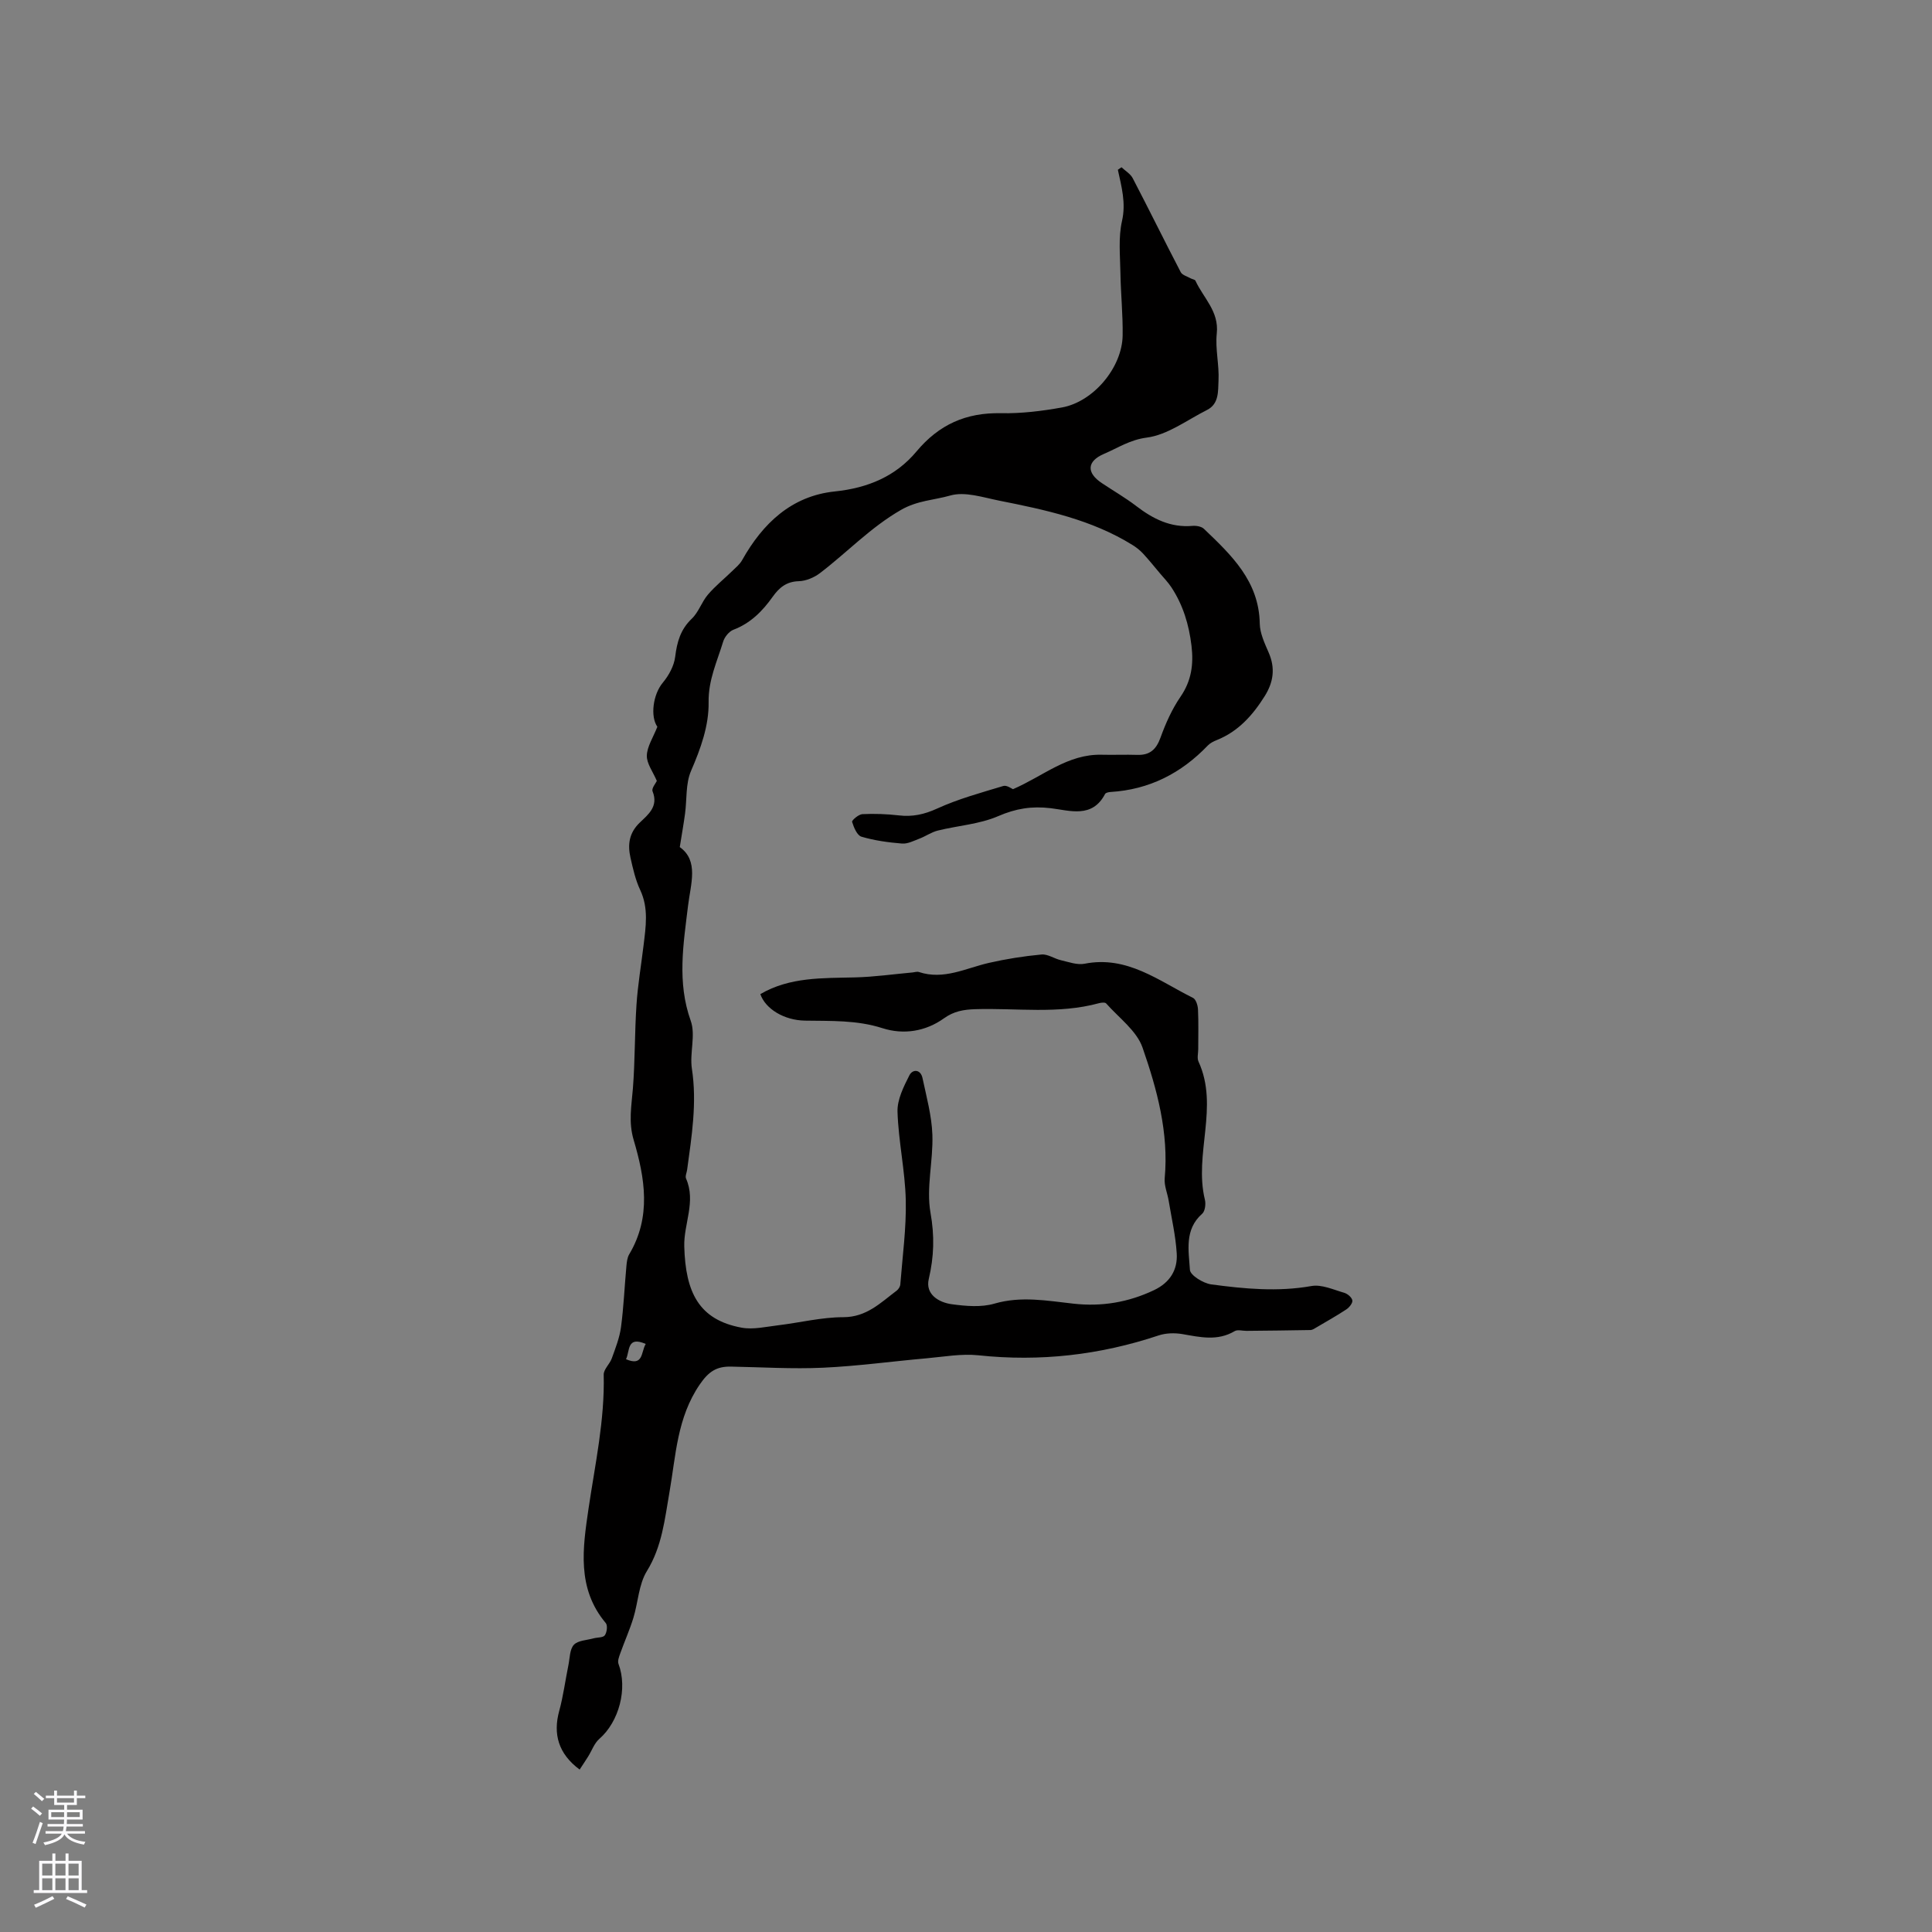 <svg enable-background="new 0 0 400 400" viewBox="0 0 400 400" xmlns="http://www.w3.org/2000/svg"><rect x="0" y="0" width="400" height="400" fill="#808080" stroke="none"/><path d="m135.99 161.68c-.82-1.93-2.12-3.61-2.07-5.25.06-1.88 1.3-3.73 2.18-5.96-1.49-2.11-.92-6.68 1.12-9.12 1.25-1.5 2.34-3.49 2.57-5.38.38-3.07 1.1-5.65 3.44-7.88 1.41-1.34 2.04-3.46 3.33-4.97 1.53-1.8 3.41-3.3 5.11-4.96.71-.69 1.51-1.35 1.98-2.19 4.28-7.63 10.24-13.29 19.18-14.22 6.85-.71 12.62-3.13 16.92-8.28 4.66-5.58 10.27-8.07 17.48-7.92 4.21.08 8.48-.44 12.63-1.19 6.52-1.17 12.46-8.26 12.57-14.88.07-4.33-.39-8.66-.46-13-.06-3.59-.45-7.3.33-10.73.85-3.73-.1-7.09-.86-10.6.25-.17.5-.35.75-.52.79.74 1.84 1.35 2.32 2.25 3.37 6.46 6.58 13.01 9.95 19.47.32.61 1.33.87 2.03 1.27.34.19.9.24 1.02.51 1.63 3.56 4.9 6.32 4.41 10.91-.34 3.21.53 6.53.36 9.78-.11 2.14.14 4.79-2.38 6.06-4.12 2.07-8.15 5.16-12.48 5.72-3.48.45-5.97 2.14-8.81 3.35-3.64 1.55-3.68 3.95-.49 6.07 2.38 1.59 4.87 3.02 7.14 4.76 3.46 2.65 7.1 4.49 11.62 4.1.78-.07 1.85.11 2.37.6 5.69 5.44 11.42 10.83 11.57 19.64.04 2.02 1.02 4.08 1.85 6 1.4 3.22.99 6.12-.84 9.03-2.47 3.93-5.44 7.27-9.87 9.06-.68.27-1.4.62-1.9 1.14-5.5 5.75-12.11 9.13-20.12 9.62-.4.02-1.01.15-1.15.42-2.66 5.1-7.31 3.41-11.24 2.94-3.92-.47-7.24.06-10.9 1.65-3.87 1.67-8.33 1.95-12.49 2.98-1.33.33-2.52 1.19-3.82 1.68-1.16.44-2.42 1.1-3.58 1.01-2.83-.23-5.69-.62-8.4-1.42-.91-.27-1.59-1.92-1.94-3.07-.1-.32 1.35-1.56 2.12-1.6 2.52-.12 5.07-.03 7.57.26 2.82.33 5.24-.2 7.9-1.41 4.37-2 9.08-3.28 13.71-4.68.72-.22 1.73.56 2.01.66 6.26-2.7 11.31-7.31 18.39-7.13 2.44.06 4.88-.05 7.32.03 2.63.09 3.95-1.12 4.84-3.6 1.06-2.93 2.37-5.87 4.12-8.42 2.28-3.31 2.74-6.72 2.29-10.55-.52-4.36-1.74-8.43-4.15-12.1-.68-1.04-1.57-1.95-2.37-2.9-1.18-1.4-2.32-2.83-3.57-4.17-.63-.67-1.39-1.26-2.17-1.74-8.46-5.24-18.01-7.26-27.57-9.16-3.35-.67-7.08-1.93-10.11-1.06-3.31.95-6.78 1.01-10.21 2.98-6.33 3.64-11.15 8.8-16.78 13.09-1.21.92-2.9 1.63-4.38 1.67-2.56.07-4.06 1.34-5.4 3.22-2.11 2.97-4.58 5.48-8.13 6.83-.91.35-1.84 1.5-2.13 2.47-1.24 4.09-3.08 7.91-3.01 12.51.08 4.87-1.64 9.63-3.64 14.25-1.14 2.64-.84 5.89-1.24 8.86-.28 2.08-.65 4.14-1.09 6.91 3.99 2.84 2.25 7.64 1.71 12.16-.96 7.96-2.3 15.81.56 23.81 1.06 2.96-.26 6.67.24 9.93 1.08 7.06-.04 13.94-.98 20.86-.08.63-.45 1.38-.23 1.87 2.1 4.77-.5 9.38-.37 14.05.26 9.5 3.01 15.19 11.87 16.82 2.4.44 5.03-.19 7.54-.49 4.52-.54 9.02-1.68 13.53-1.68 4.82-.01 7.71-3 11.04-5.5.37-.28.72-.84.75-1.29.45-5.81 1.26-11.64 1.13-17.44-.14-6.11-1.52-12.19-1.71-18.3-.08-2.51 1.27-5.2 2.46-7.55.67-1.31 2.33-1.28 2.72.59.82 3.88 1.9 7.79 2.04 11.72.19 5.39-1.31 10.96-.39 16.15.86 4.81.73 9.07-.36 13.72-.74 3.15 2.04 4.85 4.79 5.22 2.9.39 6.07.67 8.81-.13 5.56-1.61 10.91-.59 16.36.01 5.82.65 11.36-.27 16.68-2.8 3.28-1.56 4.91-4.18 4.7-7.58-.22-3.67-1.07-7.3-1.67-10.94-.26-1.56-.96-3.14-.82-4.65.86-9.43-1.58-18.38-4.59-27.05-1.22-3.5-4.9-6.16-7.53-9.14-.23-.26-1.01-.18-1.49-.05-8.45 2.31-17.08.97-25.63 1.24-2.38.08-4.4.41-6.46 1.89-3.8 2.72-8.35 3.45-12.75 2.04-5.3-1.7-10.64-1.47-16.03-1.56-4.33-.07-8.19-2.43-9.24-5.49 6.11-3.57 12.88-3.29 19.61-3.46 3.99-.1 7.97-.67 11.95-1.03.42-.04.88-.21 1.25-.09 5.15 1.71 9.71-.78 14.49-1.88 3.59-.82 7.25-1.4 10.92-1.74 1.29-.12 2.66.88 4.04 1.19 1.61.37 3.35 1.02 4.87.72 8.82-1.74 15.35 3.55 22.45 7.07.6.3.99 1.54 1.03 2.37.13 2.75.05 5.51.05 8.27 0 .85-.27 1.82.05 2.53 4.31 9.36-.98 19.16 1.33 28.61.22.9.04 2.38-.56 2.91-3.72 3.28-2.79 7.65-2.54 11.62.07 1.13 2.76 2.78 4.41 3.01 6.87.92 13.76 1.58 20.75.34 2.12-.38 4.55.76 6.79 1.4.69.2 1.58.96 1.68 1.58.09.55-.64 1.46-1.25 1.86-2.03 1.34-4.16 2.53-6.26 3.77-.36.21-.76.49-1.15.5-4.42.09-8.83.12-13.25.17-.83.01-1.85-.31-2.46.06-3.54 2.1-7.13 1.25-10.81.61-1.59-.27-3.42-.23-4.94.28-12.15 4.05-24.52 5.47-37.29 4.11-3.51-.37-7.15.3-10.72.62-7.15.63-14.28 1.62-21.45 1.95-6.34.29-12.71-.11-19.07-.23-2.92-.05-4.59.95-6.47 3.71-4.71 6.89-4.93 14.68-6.27 22.33-.98 5.58-1.52 11.19-4.67 16.3-1.7 2.76-1.81 6.47-2.8 9.7-.76 2.47-1.82 4.84-2.69 7.27-.25.71-.62 1.62-.39 2.23 1.93 5.11.13 11.98-3.98 15.55-1.03.9-1.53 2.4-2.29 3.62-.6.96-1.24 1.9-1.77 2.72-4.44-3.29-5.53-7.39-4.23-12.14.85-3.11 1.26-6.34 1.91-9.51.29-1.44.26-3.26 1.13-4.19.86-.91 2.68-.94 4.08-1.33.8-.22 1.96-.12 2.32-.63.44-.61.61-2.04.2-2.53-6.06-7.19-4.76-15.57-3.57-23.7 1.36-9.21 3.37-18.32 3.14-27.72-.03-1.11 1.24-2.19 1.67-3.37.76-2.11 1.61-4.26 1.91-6.46.56-4.19.73-8.43 1.12-12.65.08-.83.17-1.76.58-2.45 4.62-7.74 3.26-15.79.92-23.69-1.09-3.67-.45-7.03-.16-10.59.46-5.79.36-11.62.75-17.42.27-4.09.97-8.16 1.46-12.24.46-3.86 1.09-7.68-.69-11.48-.98-2.08-1.5-4.41-2.01-6.67-.61-2.69-.33-5.12 1.9-7.27 1.71-1.65 3.95-3.34 2.67-6.49-.26-.61.66-1.68.88-2.16zm-6.38 119.73c3.65 1.57 3.08-1.51 4.08-3.16-3.94-1.72-3.26 1.48-4.08 3.16z" fill="#010000"/><g fill="#fbfafc"><path d="m6.44 374.46.42-.45c.65.47 1.27.95 1.85 1.44l-.45.49c-.65-.56-1.25-1.06-1.82-1.48m.93 7.33-.63-.26c.55-1.36 1.05-2.8 1.52-4.33.19.1.38.19.59.27-.46 1.29-.95 2.73-1.48 4.32m-.38-10.38.44-.42c.43.34 1.01.82 1.74 1.44l-.49.49c-.53-.51-1.09-1.01-1.69-1.51m2.5.35h1.72v-1.04h.59v1.04h3.52v-1.04h.59v1.04h1.75v.53h-1.75v1.42h-2.03v.97h3.22v2.03h-3.24c0 .35-.01.66-.03.93h3.32v.53h-3.37c-.03.27-.08.58-.15.94h3.96v.53h-3.71c.67.92 1.93 1.48 3.79 1.68-.13.24-.23.44-.29.59-2.13-.38-3.48-1.08-4.04-2.12-.43.97-1.77 1.72-4.03 2.23-.09-.19-.2-.37-.33-.55 2.1-.42 3.37-1.03 3.81-1.83h-3.36v-.53h3.58c.08-.29.13-.61.16-.94h-3.33v-.53h3.39c.02-.27.04-.58.04-.93h-3.23v-2.03h3.25v-.97h-2.07v-1.42h-1.73zm1.12 3.44v1h2.65c.01-.3.02-.44.01-.4v-.25-.35zm1.19-2h3.52v-.91h-3.52zm4.71 2h-2.63v.59c0 .15-.01.28-.01.4h2.64z"/><path d="m13.56 383.74h.63v1.52h2.72v6.07h1.13v.6h-11.06v-.6h1.13v-6.07h2.73v-1.52h.63v1.52h2.1v-1.52zm-2.69 8.83.38.56c-1.24.63-2.53 1.25-3.85 1.85-.1-.21-.21-.42-.34-.63 1.36-.55 2.63-1.15 3.81-1.78m-2.13-4.27h2.1v-2.45h-2.1zm0 3.04h2.1v-2.46h-2.1zm2.72-3.04h2.1v-2.45h-2.1zm0 3.04h2.1v-2.46h-2.1zm6.07 3.6c-1.41-.71-2.7-1.3-3.86-1.78l.35-.56c1.45.62 2.75 1.19 3.88 1.72zm-1.25-9.09h-2.1v2.45h2.1zm-2.09 5.49h2.1v-2.46h-2.1z"/></g></svg>